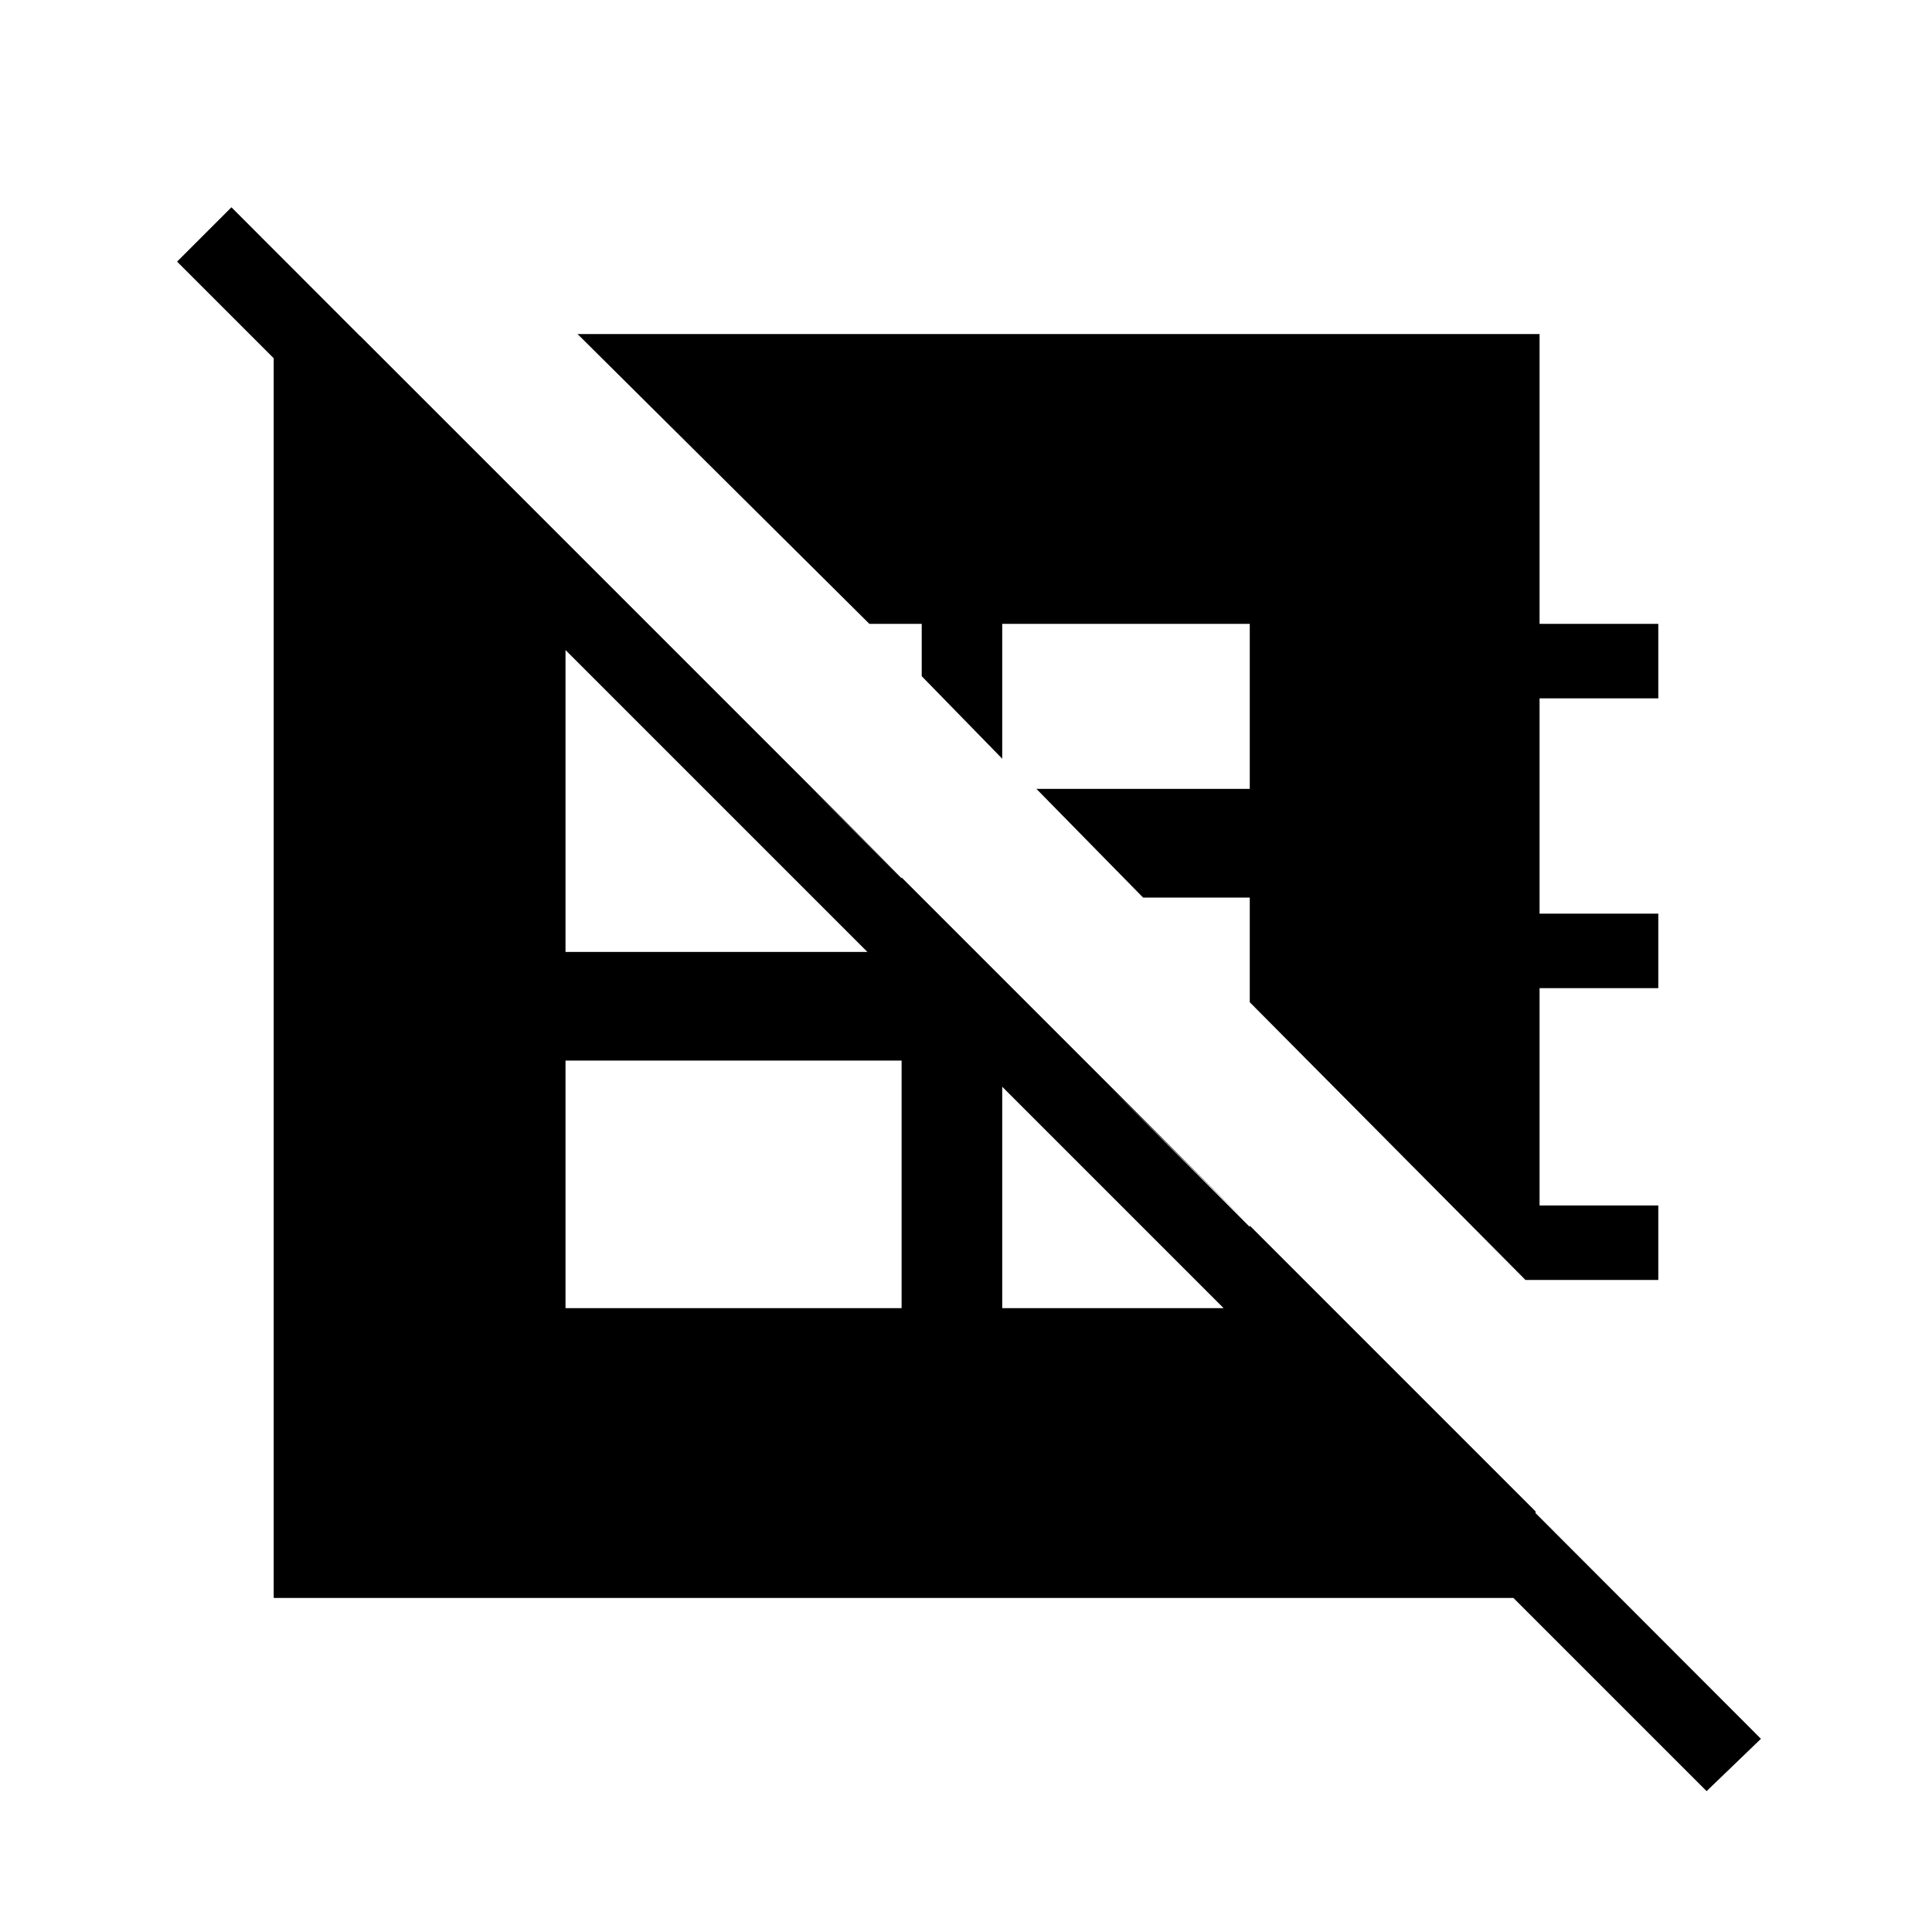 <svg xmlns="http://www.w3.org/2000/svg" height="24" width="24"><path d="m18.95 15.9-3.425-3.45v-1.3H14.2L12.875 9.8h2.65V7.75H12.45v1.675l-1-1.025v-.65h-.65l-3.625-3.6h11.95v3.6H20.6v.925h-1.475v2.675H20.6v.925h-1.475v2.7H20.6v.925Zm-11.925.35H11.2v-3.075H7.025ZM4.475 4.175l14.6 14.6v1.075H3.4V4.175Zm7.975 8v4.075h3.075v-1.025ZM8.025 7.75h-1v4.075H11.2V10.9ZM21.2 22.25l-19-19 .675-.675 19 19.025Z"/></svg>